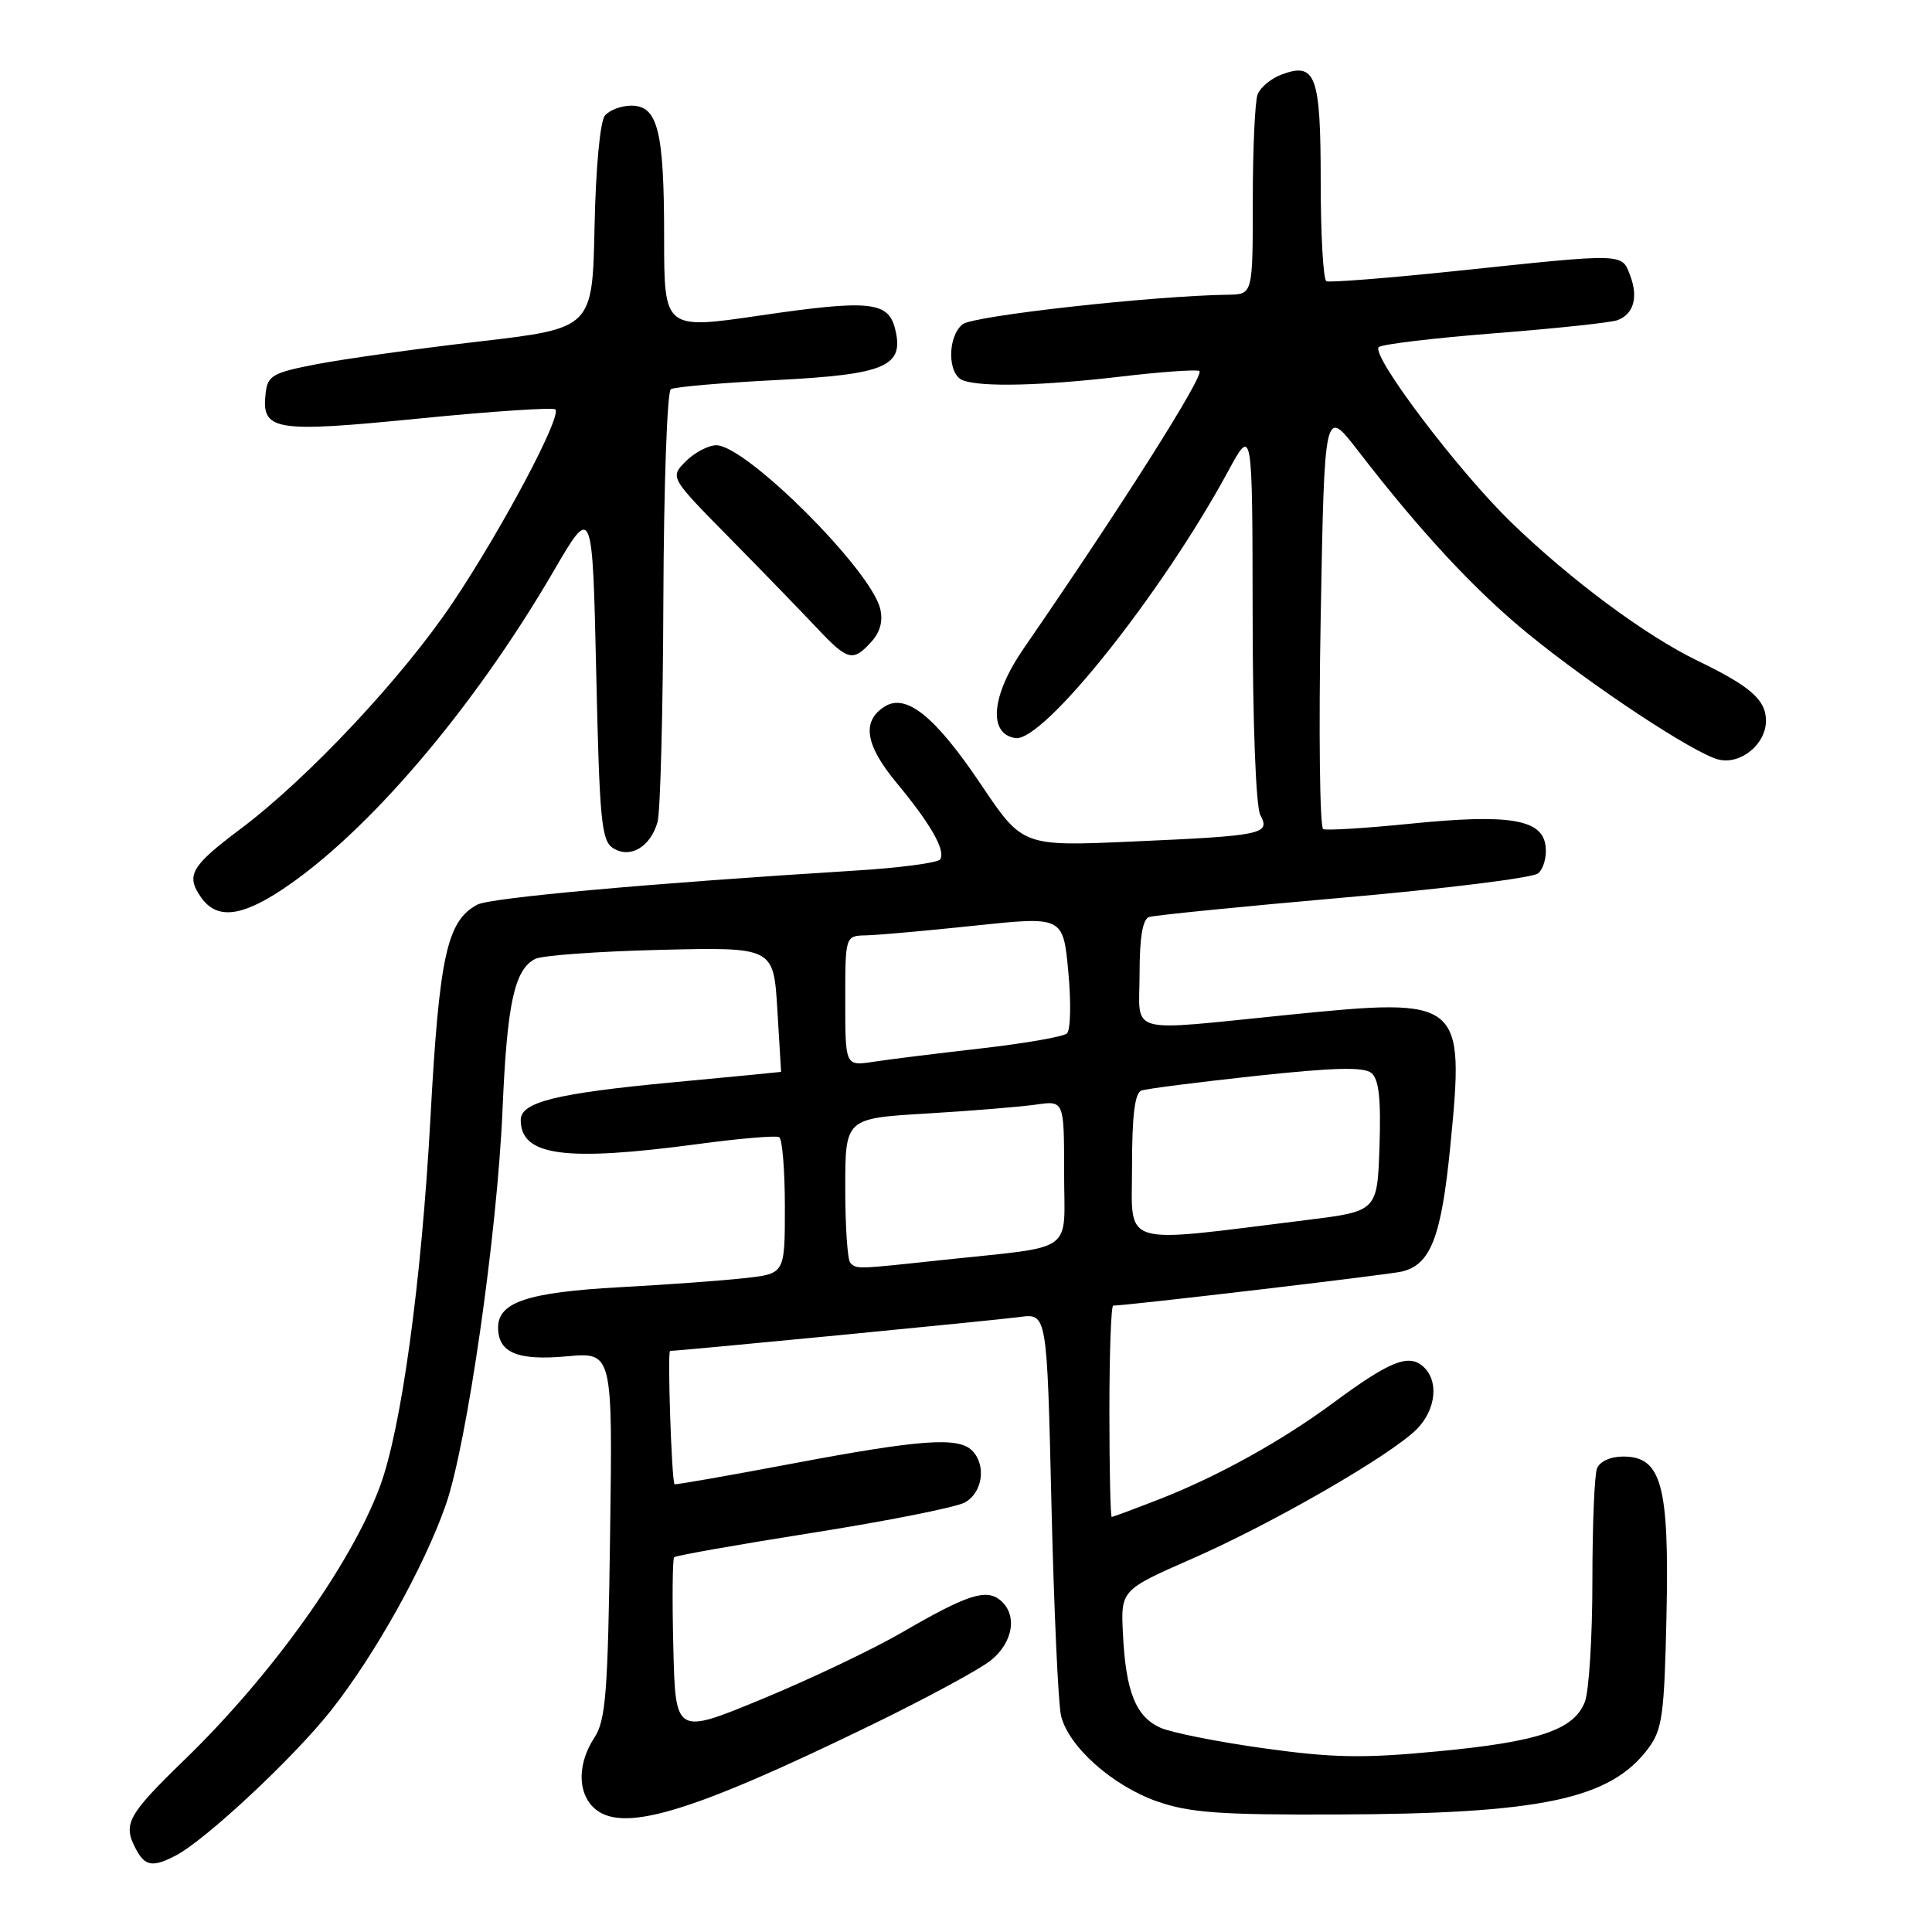 <?xml version="1.0" encoding="UTF-8" standalone="no"?>
<!DOCTYPE svg PUBLIC "-//W3C//DTD SVG 1.1//EN" "http://www.w3.org/Graphics/SVG/1.1/DTD/svg11.dtd" >
<svg xmlns="http://www.w3.org/2000/svg" xmlns:xlink="http://www.w3.org/1999/xlink" version="1.1" viewBox="0 0 256 256">
 <g >
 <path fill="currentColor"
d=" M 23.32 245.85 C 27.29 243.76 38.90 232.92 43.85 226.66 C 49.66 219.31 56.20 207.61 59.06 199.43 C 61.88 191.36 65.89 163.46 66.59 147.00 C 67.19 132.98 68.15 128.52 70.89 127.07 C 71.77 126.60 79.25 126.06 87.50 125.86 C 102.50 125.50 102.50 125.50 103.00 133.75 C 103.28 138.29 103.50 142.02 103.50 142.03 C 103.50 142.05 96.97 142.68 89.00 143.43 C 73.65 144.88 69.00 146.04 69.00 148.40 C 69.00 153.17 74.81 153.96 92.50 151.59 C 98.00 150.85 102.84 150.44 103.25 150.68 C 103.66 150.92 104.00 155.09 104.00 159.94 C 104.00 168.77 104.00 168.77 98.75 169.35 C 95.86 169.68 88.33 170.23 82.00 170.57 C 69.94 171.24 66.00 172.55 66.00 175.90 C 66.00 179.24 68.57 180.32 75.11 179.72 C 81.18 179.17 81.18 179.17 80.84 203.38 C 80.55 224.38 80.27 227.95 78.75 230.26 C 76.58 233.57 76.50 237.36 78.57 239.43 C 82.18 243.04 91.19 240.38 115.50 228.55 C 122.65 225.07 129.74 221.24 131.25 220.04 C 134.26 217.65 134.86 213.96 132.55 212.04 C 130.66 210.48 128.14 211.30 119.53 216.30 C 115.69 218.53 107.37 222.49 101.03 225.11 C 89.50 229.88 89.50 229.88 89.22 218.31 C 89.06 211.94 89.11 206.55 89.33 206.34 C 89.55 206.12 97.80 204.66 107.68 203.10 C 117.55 201.54 126.61 199.74 127.81 199.10 C 130.21 197.82 130.73 194.13 128.80 192.20 C 126.97 190.37 121.94 190.74 105.01 193.93 C 96.49 195.54 89.45 196.77 89.38 196.67 C 88.99 196.19 88.42 179.00 88.79 179.00 C 90.04 179.00 132.04 174.93 135.11 174.51 C 138.73 174.02 138.73 174.02 139.32 199.26 C 139.65 213.14 140.22 225.77 140.59 227.33 C 141.56 231.42 147.41 236.63 153.36 238.71 C 157.62 240.19 161.66 240.49 177.00 240.43 C 204.26 240.34 213.37 238.41 218.40 231.68 C 220.27 229.17 220.53 227.26 220.82 214.02 C 221.19 196.77 220.16 193.00 215.08 193.00 C 213.39 193.00 211.97 193.65 211.61 194.58 C 211.27 195.45 211.00 202.17 211.00 209.52 C 211.00 216.86 210.55 224.05 210.01 225.48 C 208.58 229.23 203.88 230.81 190.32 232.08 C 180.56 233.01 176.57 232.93 167.41 231.65 C 161.31 230.80 155.15 229.57 153.73 228.92 C 150.50 227.45 149.18 224.17 148.80 216.59 C 148.50 210.69 148.50 210.69 158.00 206.52 C 168.67 201.84 184.23 192.86 187.71 189.39 C 190.34 186.75 190.70 182.82 188.47 180.98 C 186.56 179.39 184.02 180.45 176.71 185.85 C 169.89 190.90 161.47 195.57 153.81 198.58 C 150.40 199.91 147.48 201.00 147.31 201.00 C 147.14 201.00 147.00 194.70 147.00 187.00 C 147.00 179.30 147.23 173.00 147.50 173.00 C 149.29 173.00 183.93 168.92 185.74 168.49 C 189.58 167.59 190.99 163.92 192.18 151.80 C 194.08 132.45 193.72 132.16 170.92 134.45 C 148.81 136.66 151.00 137.27 151.00 128.97 C 151.00 124.24 151.41 121.80 152.25 121.51 C 152.94 121.28 164.53 120.12 178.00 118.94 C 191.47 117.76 203.09 116.32 203.80 115.73 C 204.52 115.15 204.97 113.52 204.80 112.12 C 204.38 108.54 199.99 107.82 186.83 109.15 C 180.97 109.74 175.79 110.06 175.33 109.86 C 174.88 109.66 174.72 97.00 175.00 81.73 C 175.50 53.96 175.50 53.96 179.95 59.73 C 188.22 70.46 195.44 78.23 202.48 83.98 C 211.00 90.94 224.45 99.82 227.70 100.64 C 230.63 101.37 234.00 98.62 234.00 95.50 C 234.00 92.74 231.95 90.94 224.94 87.55 C 218.07 84.23 208.19 76.90 200.31 69.28 C 193.24 62.45 181.56 47.00 182.70 45.99 C 183.14 45.61 190.10 44.78 198.16 44.15 C 206.23 43.52 213.50 42.74 214.34 42.42 C 216.48 41.60 217.10 39.39 216.00 36.49 C 214.87 33.52 215.40 33.54 193.00 35.90 C 183.93 36.85 176.16 37.46 175.75 37.26 C 175.34 37.05 175.00 31.11 175.00 24.06 C 175.00 9.93 174.34 8.16 169.76 9.90 C 168.39 10.42 166.99 11.59 166.64 12.51 C 166.29 13.42 166.00 19.75 166.00 26.58 C 166.00 39.00 166.00 39.00 162.75 39.05 C 152.69 39.20 128.88 41.85 127.54 42.97 C 125.51 44.65 125.54 49.61 127.58 50.39 C 129.99 51.32 138.12 51.12 148.52 49.90 C 153.67 49.29 158.34 48.95 158.91 49.15 C 159.80 49.45 148.68 67.01 135.64 85.93 C 131.35 92.14 130.89 97.27 134.56 97.80 C 138.26 98.32 153.93 78.67 162.70 62.50 C 165.95 56.50 165.95 56.50 165.98 81.32 C 165.99 95.89 166.41 106.90 167.00 108.00 C 168.36 110.54 167.37 110.74 150.00 111.51 C 135.50 112.15 135.50 112.15 130.00 103.97 C 123.95 94.96 120.09 91.83 117.24 93.61 C 114.14 95.55 114.63 98.70 118.81 103.74 C 123.33 109.19 125.32 112.68 124.58 113.87 C 124.30 114.32 119.22 115.00 113.29 115.36 C 86.21 117.04 64.95 118.95 63.25 119.87 C 59.22 122.02 58.20 126.66 57.03 148.25 C 55.84 169.93 53.18 189.35 50.33 197.00 C 46.50 207.30 36.03 221.95 24.49 233.14 C 16.84 240.57 16.23 241.69 18.04 245.07 C 19.23 247.30 20.27 247.45 23.32 245.85 Z  M 37.39 117.87 C 48.67 110.39 62.69 93.96 73.29 75.79 C 78.50 66.84 78.50 66.84 79.00 89.06 C 79.44 108.81 79.69 111.41 81.25 112.39 C 83.51 113.81 86.20 112.22 87.13 108.91 C 87.50 107.58 87.85 94.26 87.90 79.31 C 87.96 64.35 88.40 51.87 88.89 51.57 C 89.38 51.27 95.67 50.72 102.87 50.36 C 117.39 49.62 119.86 48.55 118.60 43.56 C 117.70 39.94 115.17 39.69 100.75 41.80 C 88.00 43.67 88.00 43.67 88.00 31.40 C 88.00 17.33 87.17 14.00 83.65 14.00 C 82.33 14.00 80.75 14.59 80.15 15.32 C 79.52 16.08 78.94 22.25 78.78 30.07 C 78.50 43.50 78.50 43.50 63.50 45.25 C 55.25 46.21 45.58 47.56 42.00 48.25 C 36.14 49.38 35.47 49.75 35.20 52.09 C 34.62 57.09 36.28 57.37 55.50 55.46 C 65.15 54.50 73.29 53.96 73.59 54.25 C 74.47 55.14 66.61 69.96 60.04 79.78 C 53.38 89.73 40.84 103.11 31.84 109.86 C 25.30 114.77 24.60 115.98 26.63 118.89 C 28.69 121.83 31.86 121.53 37.39 117.87 Z  M 115.46 85.04 C 116.64 83.74 117.03 82.26 116.62 80.62 C 115.31 75.41 98.84 59.00 94.92 59.00 C 93.86 59.00 92.04 59.96 90.88 61.12 C 88.75 63.25 88.75 63.25 96.76 71.37 C 101.16 75.84 106.34 81.19 108.28 83.25 C 112.32 87.55 113.03 87.73 115.46 85.04 Z  M 112.67 167.33 C 112.30 166.97 112.00 162.51 112.00 157.43 C 112.00 148.19 112.00 148.19 122.75 147.55 C 128.66 147.20 135.19 146.66 137.25 146.37 C 141.00 145.82 141.00 145.82 141.00 155.37 C 141.00 166.33 142.82 165.03 124.83 166.96 C 113.40 168.19 113.52 168.19 112.67 167.33 Z  M 150.00 154.57 C 150.00 147.76 150.37 144.81 151.25 144.50 C 151.94 144.26 158.77 143.39 166.43 142.56 C 176.78 141.45 180.71 141.35 181.72 142.18 C 182.71 143.00 183.00 145.61 182.79 151.90 C 182.50 160.50 182.50 160.50 173.13 161.66 C 148.02 164.77 150.00 165.38 150.00 154.57 Z  M 112.00 132.63 C 112.00 124.00 112.00 124.00 114.75 123.94 C 116.26 123.91 122.76 123.33 129.18 122.65 C 140.87 121.42 140.87 121.42 141.56 128.79 C 141.94 132.84 141.86 136.50 141.37 136.94 C 140.89 137.37 135.78 138.26 130.00 138.92 C 124.22 139.58 117.81 140.37 115.75 140.69 C 112.00 141.26 112.00 141.26 112.00 132.63 Z "/>
</g>
</svg>